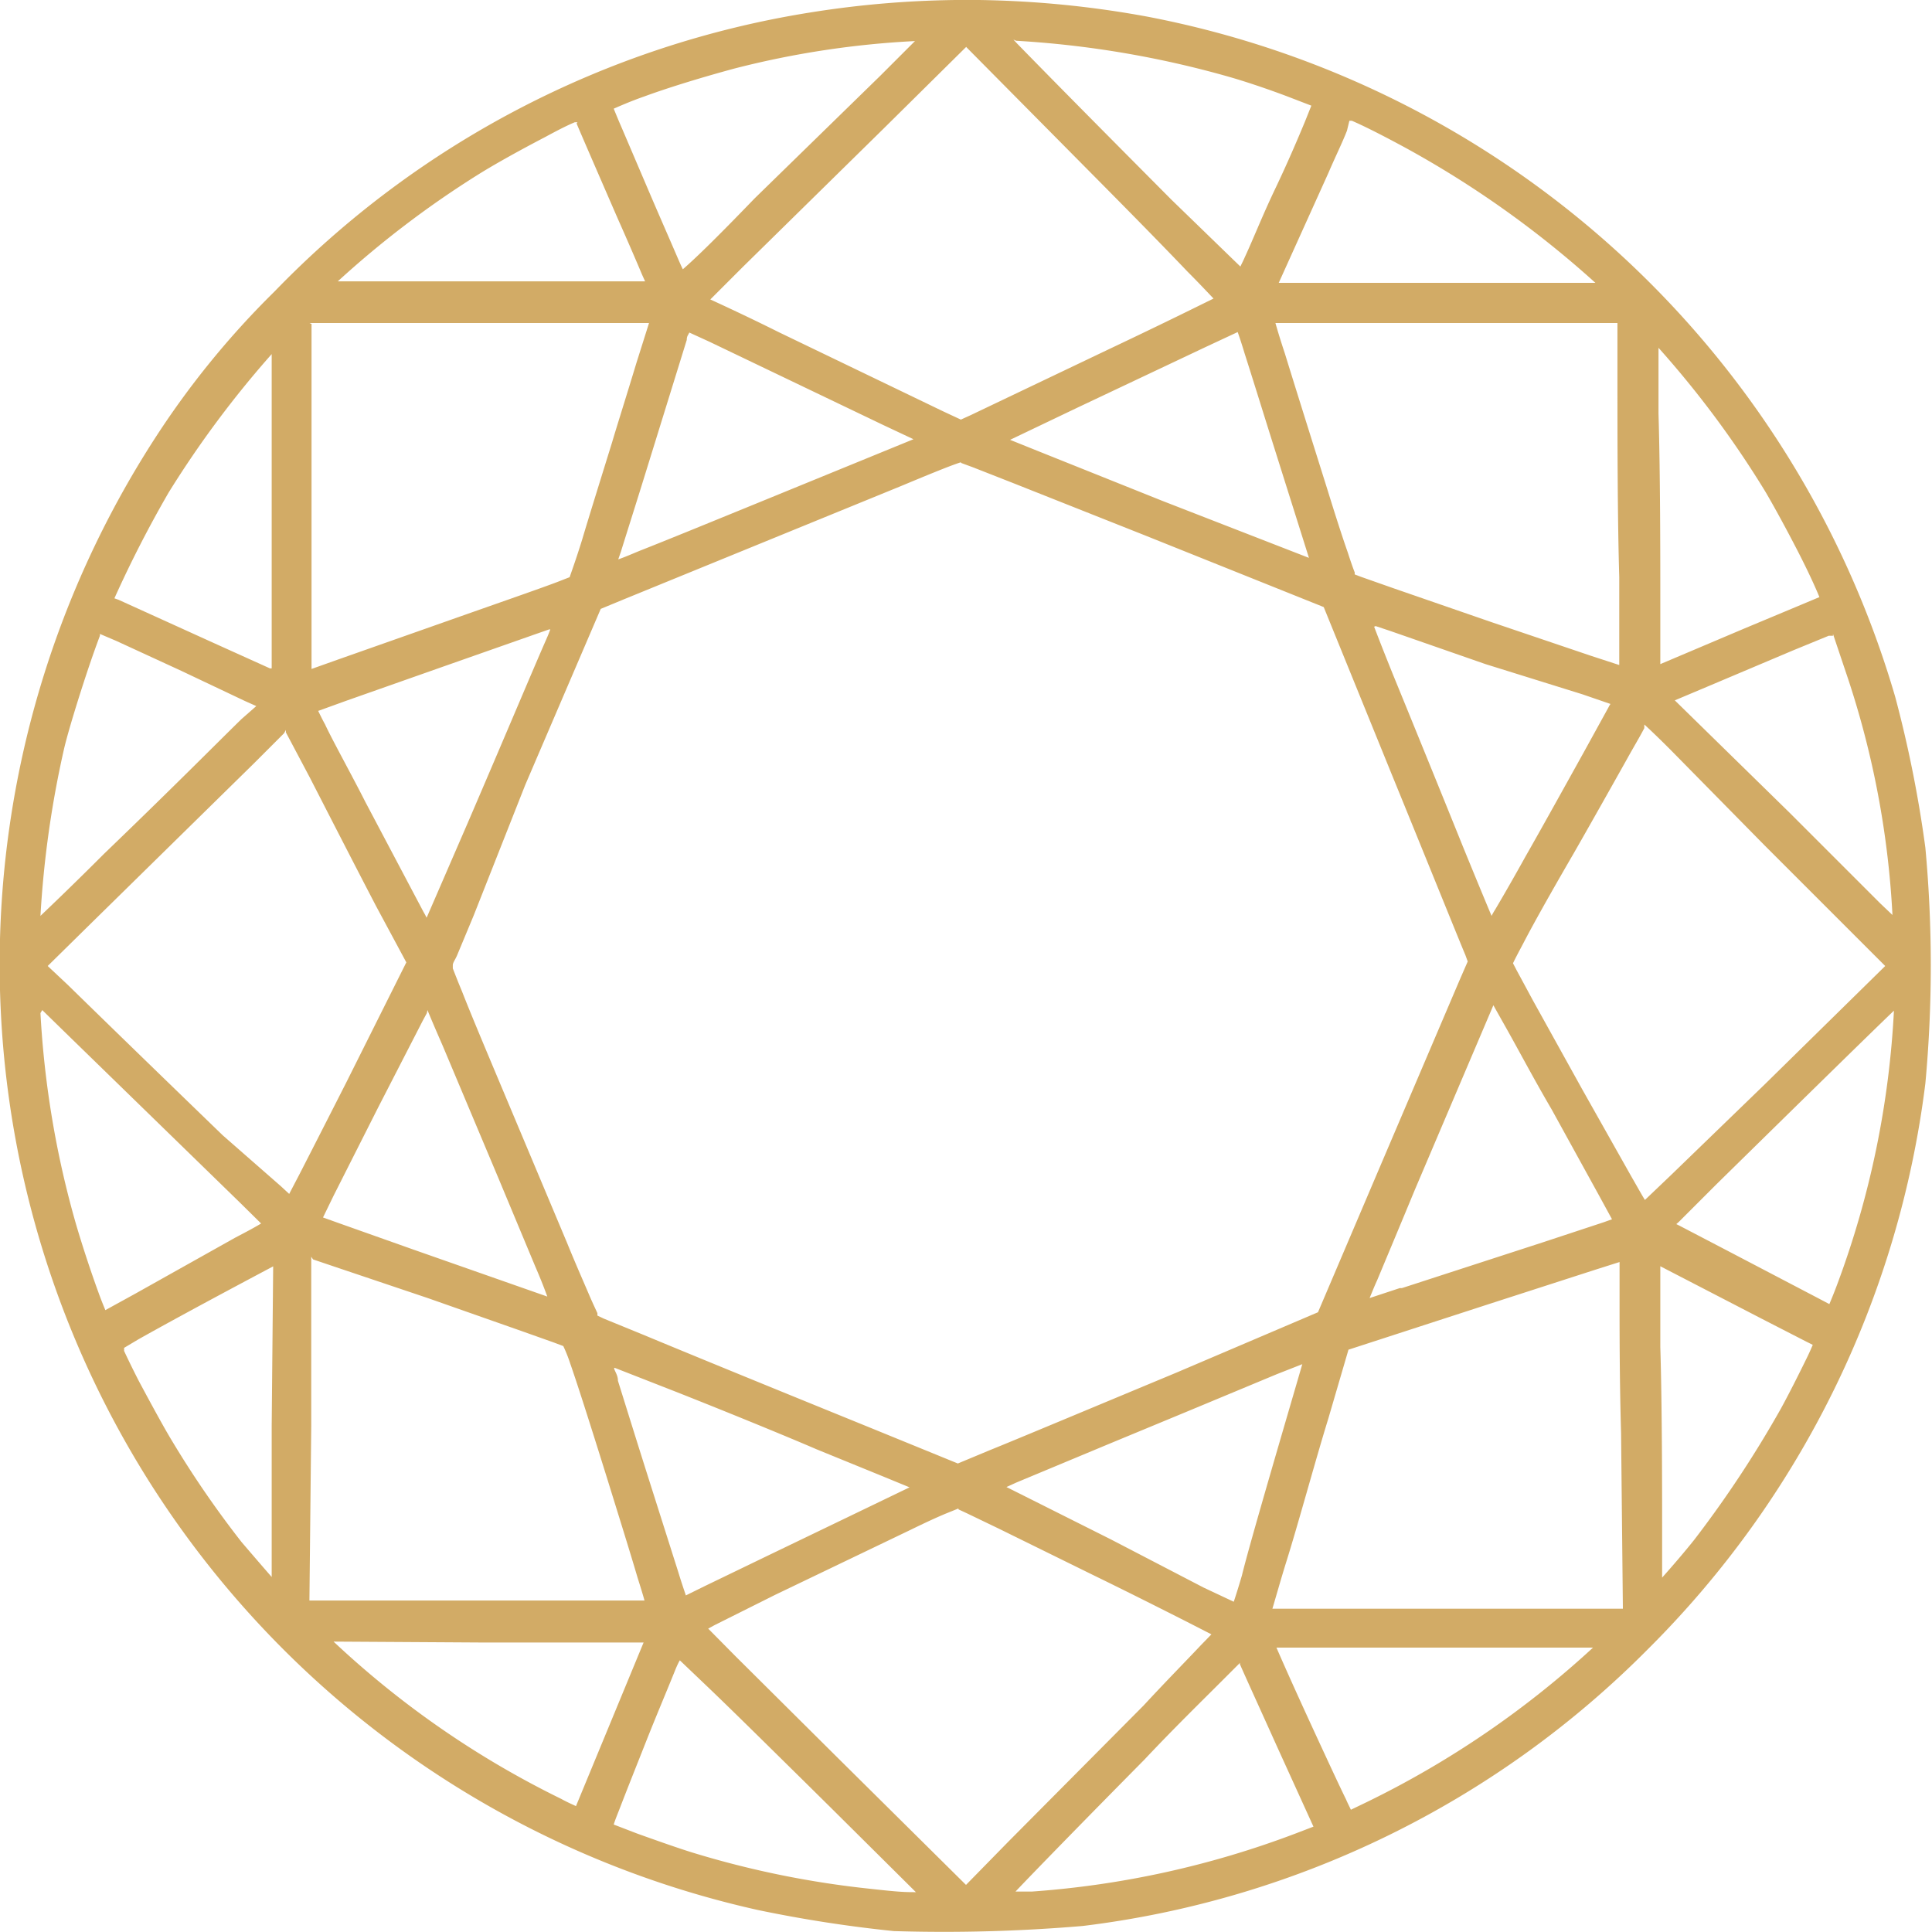 <svg id="Layer_1" data-name="Layer 1" xmlns="http://www.w3.org/2000/svg" viewBox="0 0 64 64"><defs><style>.cls-1{fill:#d2ab66;}</style></defs><path class="cls-1" d="M32.43,0A32.82,32.82,0,0,0,26.8.42,31.56,31.56,0,0,0,9.1,9.65a28.55,28.55,0,0,0-4,4.92A32.1,32.1,0,0,0,5,49.17,32.11,32.11,0,0,0,25.1,63.27a44,44,0,0,0,4.51.7h0a54.41,54.41,0,0,0,6.26-.17h0a31.77,31.77,0,0,0,18.73-9.18,32,32,0,0,0,9.18-18.73,42.45,42.45,0,0,0,0-7.81,40,40,0,0,0-1-5A32.09,32.09,0,0,0,38,.55,33.32,33.32,0,0,0,32.43,0Zm1.23,1.35a32.65,32.65,0,0,1,7,1.18c.57.16,1.37.43,2,.67l.78.3L43.24,4c-.24.58-.58,1.38-1,2.26s-.73,1.67-1,2.25c-.06.14-.1.21-.15.32l-.29-.28-2-1.94c-1.56-1.57-3.52-3.54-5.11-5.17l-.12-.13Zm-3.34,0L29.16,2.51,25,6.57C23.62,8,23,8.59,22.62,8.92c-.08-.16-.15-.33-.25-.56-.25-.58-.58-1.33-.9-2.08l-.88-2.06c-.11-.25-.19-.45-.26-.62.23-.1.57-.25,1-.4.84-.31,2-.66,3-.93A30,30,0,0,1,30.32,1.36Zm1.68.2,4.16,4.2C37.4,7,38.53,8.15,39.34,9c.37.37.64.66.86.89l-.59.29c-.73.36-1.74.85-2.86,1.38l-4.59,2.19-.33.15-.6-.28L25.79,11c-1-.5-1.89-.91-2.26-1.08h0l1.09-1.09,4.65-4.57L32,1.56ZM44.7,4l.08,0c.33.14.9.42,1.75.88a33,33,0,0,1,6.32,4.49H42.36v0L44,5.74c.24-.56.46-1,.62-1.41L44.7,4Zm-25.6.09,0,0c.12.29.72,1.67,1.35,3.12.32.72.61,1.39.82,1.89l.1.22h-.47c-.92,0-2.45,0-4.89,0H11.19a32.14,32.14,0,0,1,4.67-3.55c.56-.35,1.43-.83,2.18-1.22.37-.2.71-.38,1-.5l.09,0Zm-8.85,6.61H20.34l1.16,0-.42,1.33c-.32,1.06-.69,2.23-.8,2.61-.39,1.26-.75,2.41-1,3.25-.13.42-.25.77-.33,1s-.06.17-.08.23l-.41.16c-.5.19-1.45.52-3.24,1.15l-4,1.41-.9.32c0-.31,0-.68,0-1.17,0-1.15,0-2.74,0-4.49V10.73Zm37.59,0h5.74v2.14c0,1.47,0,4.29.06,6.28,0,1.07,0,2,0,2.6v.31l-.95-.31-3.28-1.11-3.24-1.12-1.08-.38-.21-.08a.11.11,0,0,1,0-.06c-.06-.15-.14-.38-.23-.66-.19-.54-.43-1.29-.68-2.1-.61-1.94-1.09-3.47-1.41-4.51-.14-.42-.23-.72-.31-1h5.59ZM22.8,11l.7.32,5.76,2.76,1,.47-5.28,2.16c-1.47.6-2.81,1.15-3.8,1.54-.29.12-.47.2-.7.28l.09-.26c.22-.71.53-1.68.86-2.75l1.32-4.26c0-.14.06-.17.09-.26ZM41,11c.07.2.14.41.23.71.24.75.55,1.75.87,2.77.57,1.81,1.06,3.36,1.26,4L38.5,16.59l-4.12-1.65-.92-.37,2.26-1.08,4.23-2Zm13.93.51a32.66,32.66,0,0,1,3.54,4.76c.29.49.72,1.28,1.09,2s.61,1.26.71,1.51h0l-.62.26-1.89.79L55,22V20c0-1.5,0-4.33-.06-6.3l0-2.21ZM9,11.73v4.4H9v4.95c0,.45,0,.77,0,1.06l-.06,0L7.08,21.3,3.93,19.87l-.14-.05a38.49,38.49,0,0,1,1.8-3.51A33.71,33.71,0,0,1,9,11.73Zm22.85,3.61,0,0,.38.14,1.35.53,4.36,1.73,5.91,2.37,2.22,5.46c1.27,3.11,2.38,5.86,2.47,6.06l.08.22-.27.62-2.56,6-2.13,5-4.69,2c-2.69,1.12-5.46,2.28-6.16,2.56l-1.08.45-2.89-1.18c-3.91-1.59-6.2-2.53-7.52-3.08L20,43.68l-.21-.1,0-.08c-.06-.13-.15-.32-.25-.55-.2-.47-.48-1.1-.76-1.79l-2.48-5.9c-.39-.93-.75-1.79-1-2.43-.13-.31-.23-.57-.3-.75l0-.11c0-.08.08-.18.14-.32l.55-1.32L17.4,26l2.5-5.83.75-.31,9.2-3.76c.91-.38,1.43-.59,1.73-.7s.29-.09.23-.1Zm13.72,5.4.48.16L49.21,22,52.42,23l.93.32a.53.53,0,0,0-.06.1l-.82,1.49c-.65,1.17-1.42,2.56-1.94,3.47-.21.38-.65,1.16-1,1.75a2.25,2.25,0,0,0-.12.21s0,0,0,0c-.24-.57-.57-1.37-.93-2.25-.71-1.76-1.76-4.34-2.33-5.73-.25-.62-.46-1.15-.63-1.6Zm-27.34.11c-.05.13-.06.16-.13.32-.44,1-1.23,2.89-2.61,6.1l-1.24,2.86c-.05.11-.07.17-.12.27a1.74,1.74,0,0,0-.1-.19L12.1,26.56C11.64,25.65,11,24.5,10.77,24c-.1-.18-.16-.31-.23-.45l.94-.34,3.15-1.11L17.76,21l.43-.15ZM60.72,21l.41,1.22a29.78,29.78,0,0,1,1.56,8.09l-.4-.38-3-3L55.48,23.2l1.21-.51,2.72-1.15,1.17-.48.14,0Zm-57.41,0,.54.23L6,22.22l2.11,1,.38.17L8,23.82C7.2,24.6,5.82,26,3.45,28.28c-1,1-1.66,1.63-2.11,2.06a33.66,33.66,0,0,1,.79-5.57c.14-.58.47-1.65.77-2.55.15-.45.3-.87.41-1.16Zm51.16,3c.23.21.51.48.87.84L58.45,28l4,4-4,3.93-3.1,3-.86.82c-.13-.21-.26-.45-.44-.76l-1.64-2.91-1.63-2.94-.54-1-.12-.23h0c.06-.13.17-.34.33-.64.31-.6.85-1.57,1.68-3,.51-.89,1.31-2.31,1.78-3.15.21-.38.41-.71.56-1Zm-45,.18s0,.05,0,.08l.8,1.51c.61,1.19,1.59,3.1,2.19,4.25l1,1.86-2,4c-.59,1.16-1.13,2.22-1.53,3l-.35.67-.27-.25L7.38,37.61c-1.5-1.45-3.43-3.32-5.15-5L1.58,32l1.29-1.27,5.54-5.44,1-1Zm40,9.12.32.57c.45.79,1,1.84,1.61,2.88l1.58,2.87.42.77-.28.1-2,.66-4.68,1.52h0l-.07,0-1,.33c.08-.19.14-.35.25-.59.33-.79.77-1.84,1.25-3l2.6-6.11a.25.25,0,0,0,0-.07Zm-48.07.16.84.82,5.69,5.54.72.71c-.2.12-.4.23-.86.47L4.49,42.85l-1,.55c-.07-.17-.14-.34-.23-.59-.23-.63-.51-1.47-.74-2.25a31.51,31.51,0,0,1-1.18-7Zm12.76,0c.14.34.29.69.5,1.17l1.86,4.42,1.21,2.9c.16.37.28.67.4,1l-4.39-1.54-2.51-.89-.53-.19.35-.72,1.48-2.93L14,33.82l.14-.26Zm48.58,0a30.35,30.35,0,0,1-1.87,9.06c-.1.27-.19.49-.27.68l-.36-.19-3-1.57-1.61-.84-.1-.05.08-.07,1.26-1.26c3.3-3.24,5.27-5.17,5.89-5.76ZM10.37,41.72l.74.25L14.17,43l3.1,1.09,1.07.38.32.12,0,0a5.05,5.05,0,0,1,.23.58c.22.63.59,1.78,1.23,3.83.39,1.26.75,2.41,1,3.26.1.32.17.54.23.76l-1.14,0-4.35,0H10.25l.06-5.77c0-1.73,0-3.31,0-4.45,0-.49,0-.86,0-1.17Zm43.28.07c0,.32,0,.7,0,1.21,0,1.15,0,2.73.05,4.47l.06,5.82H47.89l-4.52,0-1.22,0s0,0,0,0c.12-.4.27-.94.45-1.52C43,50.5,43.57,48.39,44,47l.67-2.29,4.68-1.52,3.5-1.13.82-.26Zm-44.6.08L9,47.24C9,49,9,50.52,9,51.65c0,.25,0,.39,0,.59-.34-.39-.71-.82-1-1.16a32.83,32.83,0,0,1-2.29-3.33c-.27-.44-.73-1.29-1.11-2-.19-.37-.36-.72-.49-1a.93.93,0,0,0,0-.1l.47-.28c.71-.4,2-1.11,4.45-2.41l.12-.07Zm45.9.05.27.14,3.13,1.62,1.48.76.22.11c-.06.14-.12.28-.21.46-.25.51-.57,1.15-.85,1.66A36.65,36.65,0,0,1,56.13,51c-.31.39-.73.88-1.07,1.26V50.89c0-1.49,0-4.3-.06-6.27l0-2.7ZM43.14,45.19c-.44,1.52-1.74,5.92-2,7q-.15.51-.27.87l-1-.47L36.81,51l-3.05-1.53-.42-.21.33-.15,3.07-1.28,2.63-1.09,2.93-1.22Zm-22.78.12,2.07.81c1.67.66,3.6,1.45,4.62,1.89l2.23.91.85.35-2.24,1.08-2.45,1.18-2.07,1-.65.32c-.07-.21-.15-.44-.25-.77l-1-3.15c-.39-1.23-.74-2.36-1-3.19,0-.17-.08-.27-.13-.41ZM31.75,50l.28.13,1.06.51,3.13,1.54c1.13.55,2.26,1.12,3.09,1.54l.82.42-.35.36c-.48.51-1.16,1.2-1.9,2L33.41,61,32,62.44l-4.32-4.28-3.32-3.3-.9-.91.22-.12,2-1,4.5-2.16c.45-.22.88-.42,1.2-.55l.37-.15ZM15.94,54.41c2.45,0,4,0,4.9,0h.48l-2.24,5.42c-.15-.07-.31-.14-.49-.24a30.68,30.68,0,0,1-7.54-5.21Zm26.33.17h10.5a31.18,31.18,0,0,1-7.48,5.11h0l-.54.26c-.05-.11-.1-.2-.16-.34-.23-.47-.53-1.12-.85-1.81-.56-1.21-1.11-2.42-1.46-3.23ZM22.52,55l.87.83c.85.81,2,1.95,3.28,3.21l.87.86,2.8,2.78c-.34,0-.52,0-1.5-.11a31.22,31.22,0,0,1-5.93-1.21c-.42-.13-1.16-.39-1.8-.62l-.78-.3c.05-.16.12-.33.21-.56.23-.6.55-1.4.87-2.21s.66-1.61.91-2.23C22.4,55.24,22.45,55.12,22.52,55Zm18.55.12c.16.37.69,1.53,1.23,2.73l1.21,2.66-.6.23a30.75,30.75,0,0,1-8.72,1.92l-.55,0c.74-.78,2.49-2.57,4.27-4.37.94-1,1.85-1.89,2.53-2.57l.64-.64Z"/></svg>